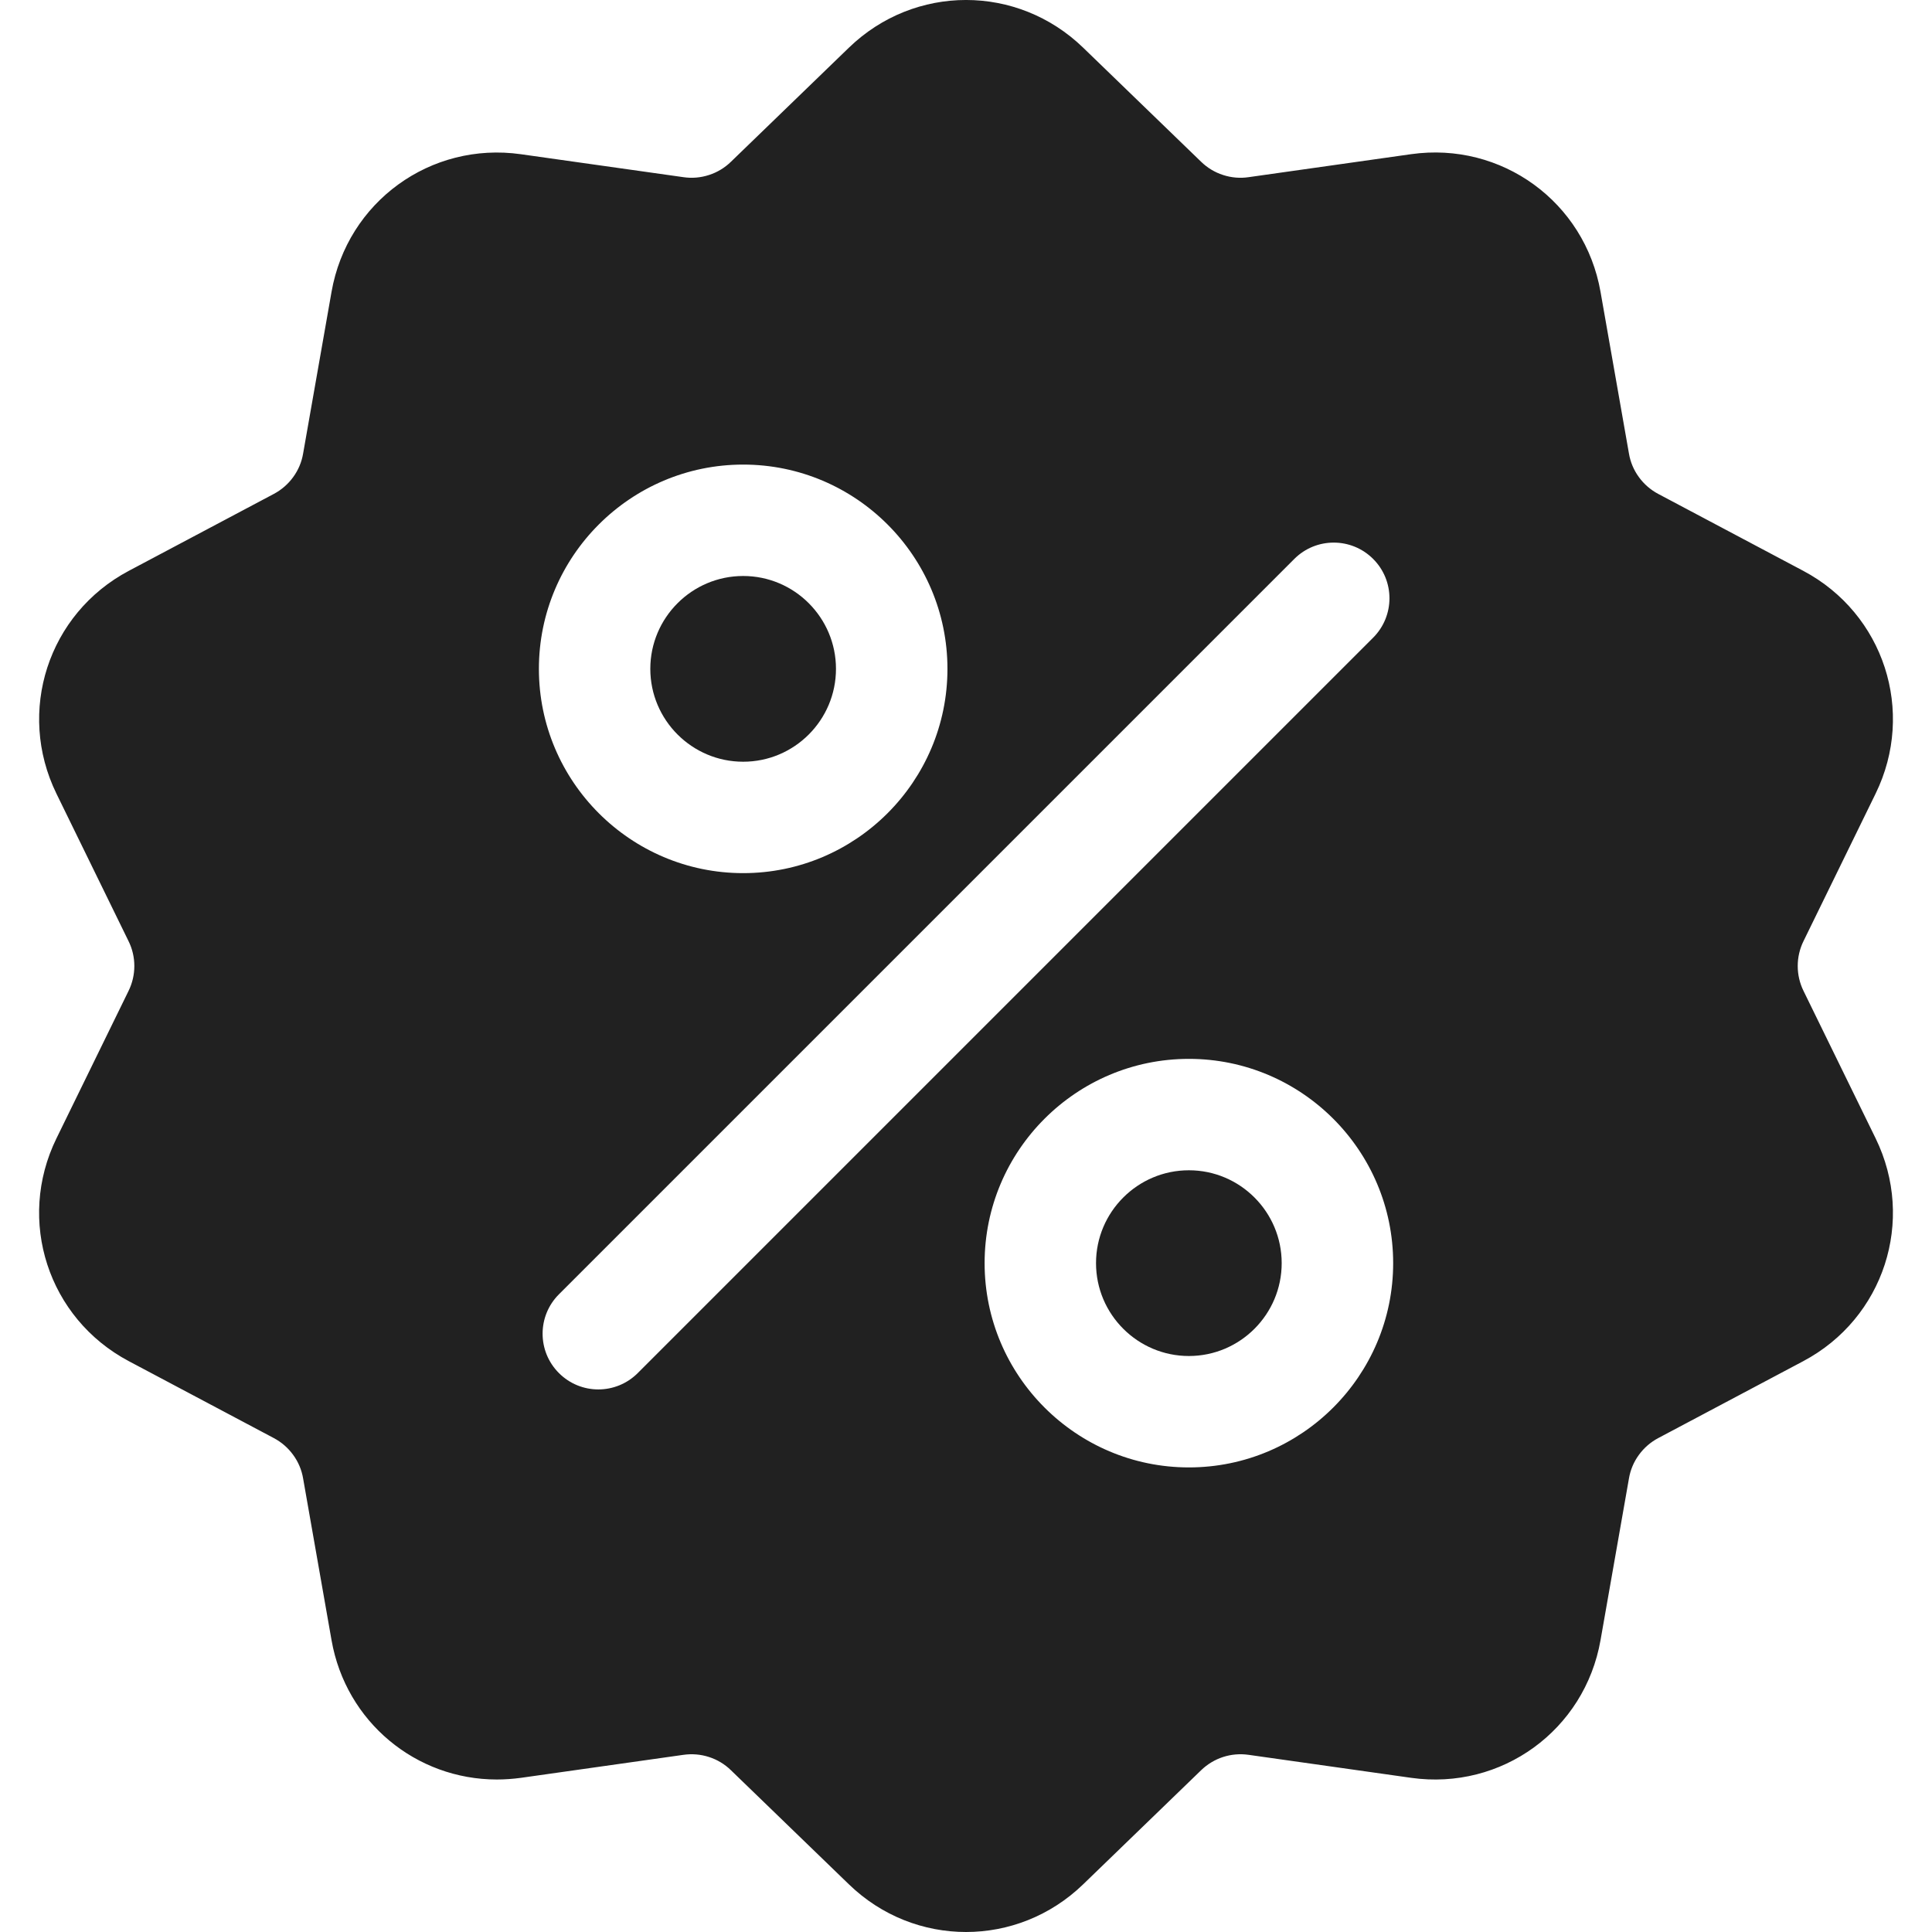 <svg width="30" height="30" viewBox="0 0 30 30" fill="none" xmlns="http://www.w3.org/2000/svg">
<g id="Frame" clip-path="url(#clip0_506_10961)">
<g id="Group">
<path id="Vector" d="M28.006 15.389C27.946 15.268 27.915 15.135 27.915 15C27.915 14.865 27.946 14.732 28.006 14.611L29.125 12.322C29.747 11.048 29.254 9.529 28.001 8.864L25.75 7.67C25.631 7.607 25.528 7.518 25.449 7.409C25.369 7.3 25.316 7.174 25.294 7.041L24.853 4.532C24.608 3.135 23.316 2.196 21.912 2.394L19.389 2.751C19.256 2.771 19.119 2.759 18.991 2.717C18.863 2.676 18.746 2.605 18.65 2.511L16.819 0.74C15.799 -0.247 14.202 -0.247 13.182 0.74L11.351 2.511C11.255 2.605 11.138 2.676 11.01 2.717C10.882 2.759 10.745 2.771 10.612 2.751L8.09 2.395C6.685 2.196 5.393 3.135 5.148 4.532L4.707 7.041C4.685 7.174 4.632 7.3 4.552 7.409C4.473 7.518 4.37 7.607 4.251 7.67L2 8.864C0.747 9.529 0.254 11.048 0.876 12.323L1.995 14.612C2.055 14.732 2.086 14.865 2.086 15C2.086 15.135 2.055 15.268 1.995 15.389L0.876 17.678C0.253 18.952 0.747 20.471 2 21.136L4.251 22.33C4.37 22.393 4.473 22.482 4.552 22.591C4.632 22.7 4.685 22.826 4.707 22.959L5.148 25.468C5.371 26.74 6.461 27.632 7.715 27.632C7.838 27.632 7.964 27.623 8.09 27.606L10.612 27.249C10.745 27.23 10.882 27.241 11.01 27.283C11.138 27.324 11.255 27.395 11.351 27.489L13.182 29.26C13.692 29.754 14.346 30 15.001 30C15.655 30 16.309 29.753 16.819 29.26L18.65 27.489C18.847 27.298 19.117 27.21 19.389 27.249L21.912 27.606C23.316 27.804 24.608 26.865 24.853 25.468L25.294 22.959C25.316 22.826 25.369 22.7 25.449 22.591C25.528 22.482 25.631 22.393 25.75 22.33L28.001 21.136C29.254 20.471 29.747 18.952 29.125 17.677L28.006 15.389ZM11.54 7.214C13.289 7.214 14.712 8.637 14.712 10.386C14.712 12.135 13.289 13.558 11.54 13.558C9.791 13.558 8.368 12.135 8.368 10.386C8.368 8.637 9.791 7.214 11.54 7.214ZM9.903 21.321C9.734 21.49 9.512 21.575 9.291 21.575C9.069 21.575 8.848 21.49 8.679 21.321C8.341 20.983 8.341 20.436 8.679 20.098L20.098 8.679C20.436 8.341 20.984 8.341 21.322 8.679C21.66 9.016 21.66 9.564 21.322 9.902L9.903 21.321ZM18.461 22.786C16.712 22.786 15.289 21.363 15.289 19.614C15.289 17.865 16.712 16.442 18.461 16.442C20.21 16.442 21.633 17.865 21.633 19.614C21.633 21.363 20.21 22.786 18.461 22.786Z" fill="#212121"/>
<path id="Vector_2" d="M18.461 18.172C17.666 18.172 17.019 18.819 17.019 19.614C17.019 20.409 17.666 21.056 18.461 21.056C19.256 21.056 19.902 20.409 19.902 19.614C19.902 18.819 19.256 18.172 18.461 18.172ZM11.54 8.944C10.745 8.944 10.098 9.591 10.098 10.386C10.098 11.181 10.745 11.828 11.54 11.828C12.335 11.828 12.981 11.181 12.981 10.386C12.981 9.591 12.335 8.944 11.54 8.944Z" fill="#212121"/>
</g>
</g>
<defs>
<clipPath id="clip0_506_10961">
<rect width="30" height="30" fill="white"/>
</clipPath>
</defs>
</svg>

